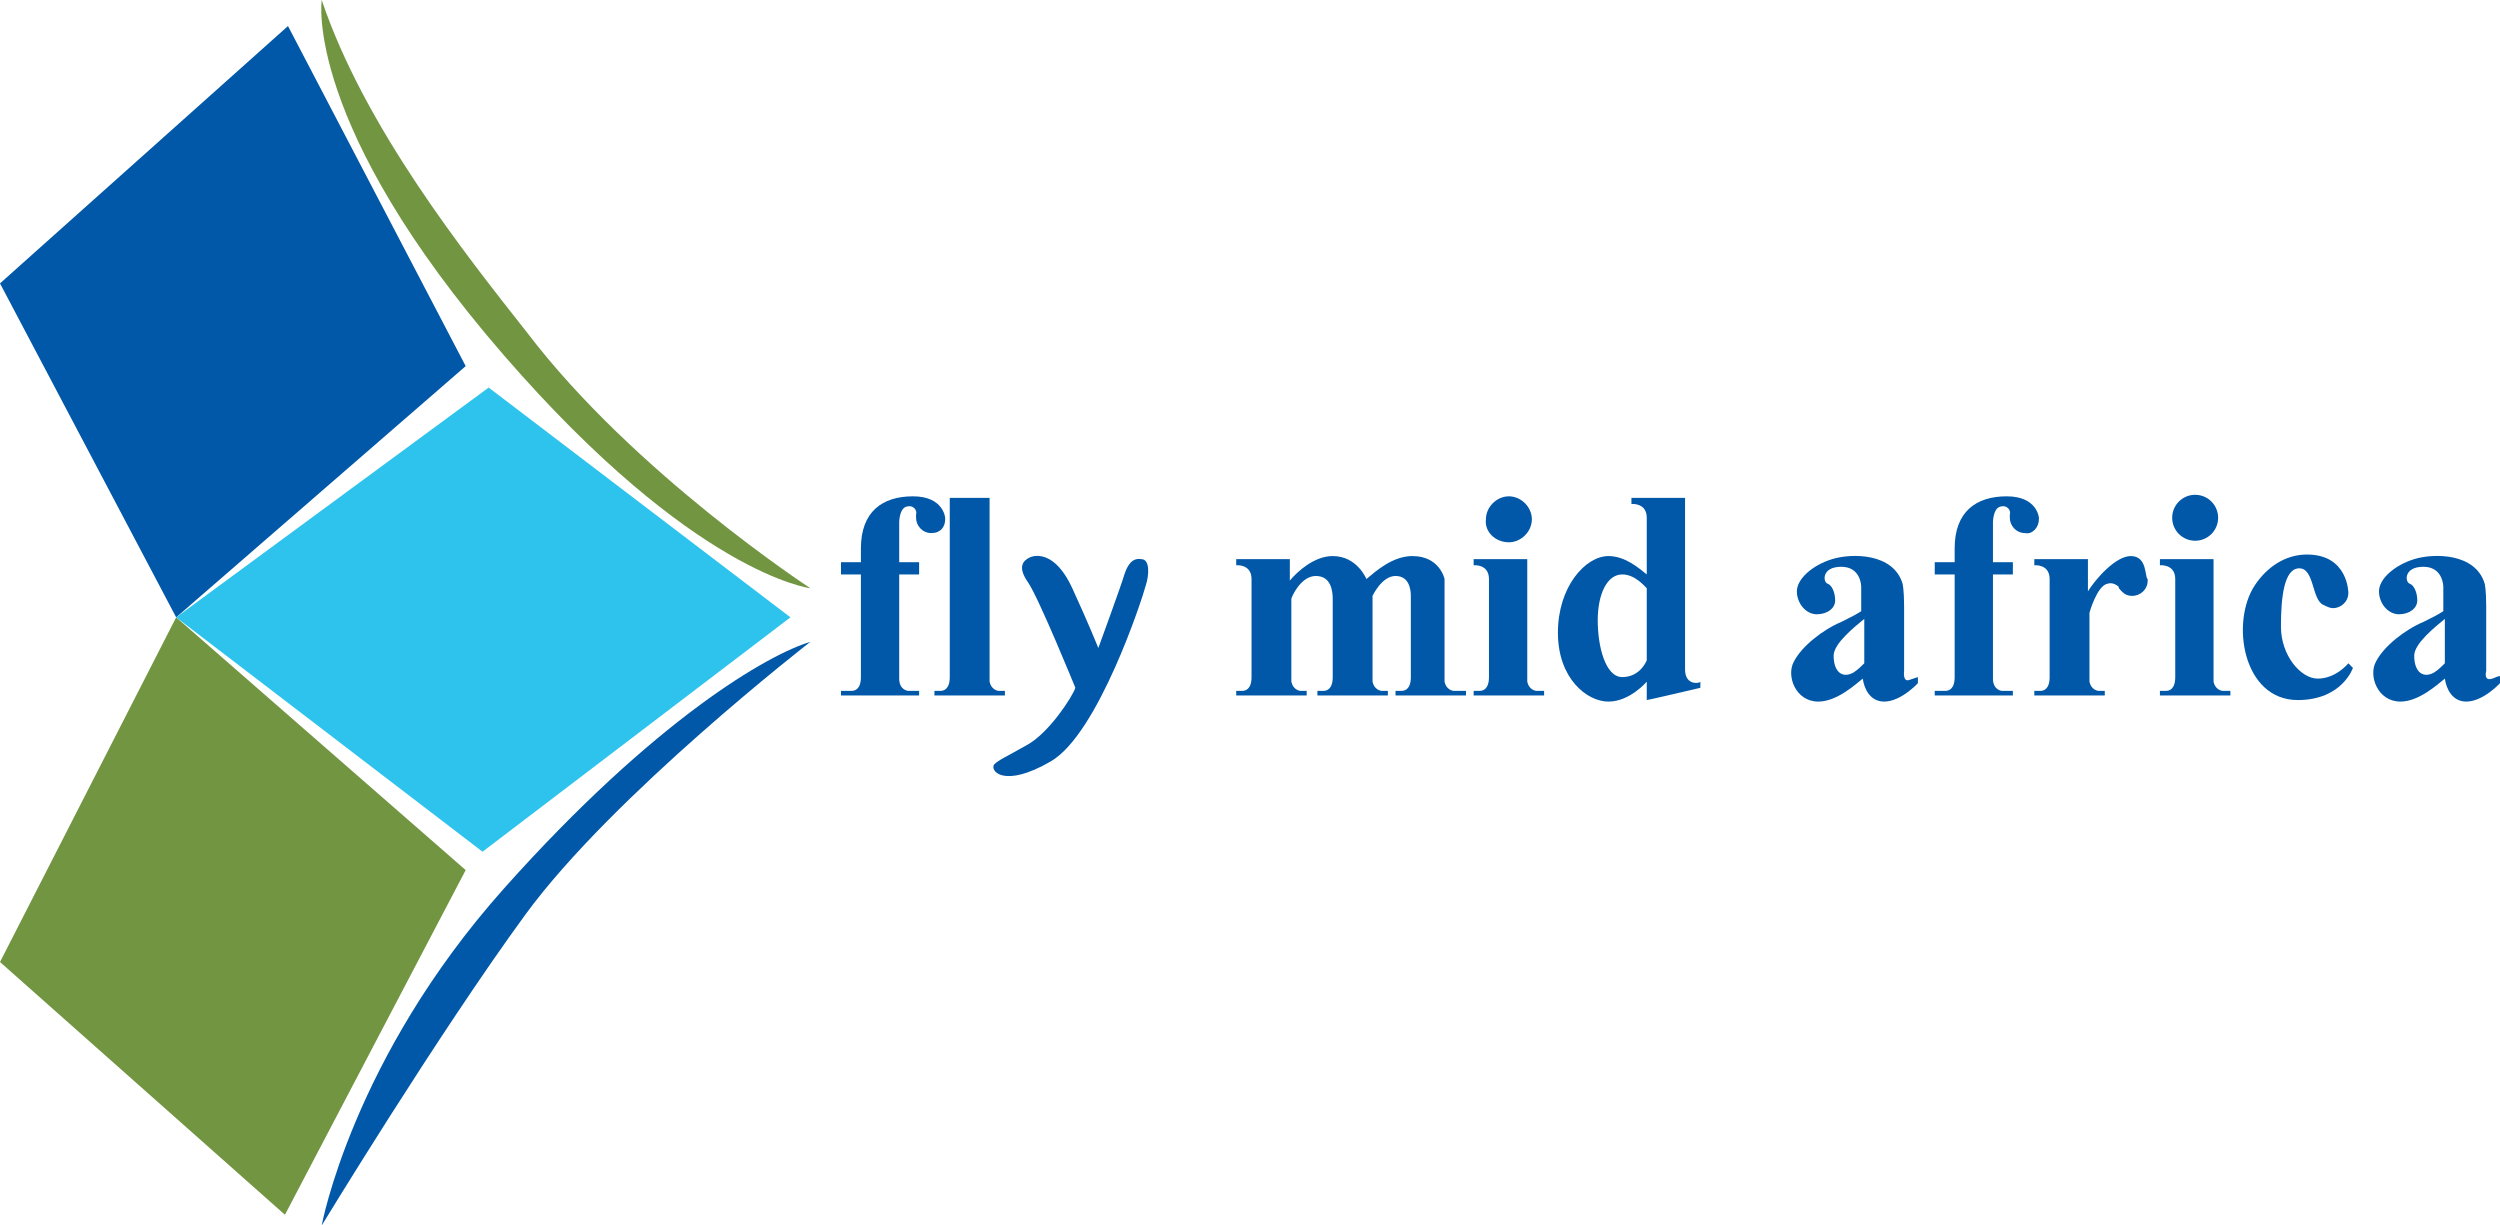 <?xml version="1.0" encoding="utf-8"?>
<!-- Generator: Adobe Illustrator 25.4.1, SVG Export Plug-In . SVG Version: 6.00 Build 0)  -->
<svg version="1.1" id="Layer_1" xmlns="http://www.w3.org/2000/svg" xmlns:xlink="http://www.w3.org/1999/xlink" x="0px" y="0px"
	 viewBox="0 0 163.2 80" style="enable-background:new 0 0 163.2 80;" xml:space="preserve">
<style type="text/css">
	.st0{fill:#729541;}
	.st1{fill:#0158A8;}
	.st2{fill:#2EC3ED;}
</style>
<g>
	<polygon class="st0" points="0,62.8 18.6,79.3 30.4,56.8 11.5,40.3 	"/>
	<polygon class="st1" points="0,18.5 11.5,40.3 30.4,23.9 18.8,1.7 	"/>
	<polygon class="st2" points="51.6,40.3 31.9,25.3 11.5,40.3 31.5,55.6 	"/>
	<path class="st1" d="M21,80c0,0,2-10.9,11.9-22s17.3-15.3,20-16.1c0,0-12.9,10-18.6,17.8S21,80,21,80z"/>
	<path class="st0" d="M21,0c0,0-1.2,8.1,11.9,23.2c12.4,14.3,20,15.2,20,15.2s-11.5-7.5-18.5-16.7C30.3,16.5,23.8,8.3,21,0z"/>
	<g>
		<path class="st1" d="M65.6,45.1h-0.4c-0.1,0-0.5-0.1-0.6-0.6V32.5H62V44c0,0,0,0.1,0,0.2c0,0.8-0.4,0.9-0.6,0.9H61v0.3h4.6V45.1z"
			/>
		<path class="st1" d="M94.9,45.1c-0.1,0-0.5-0.1-0.6-0.6v-6.7c0,0-0.3-1.5-2.1-1.5c-1.3,0-2.4,1-3,1.5h0c0,0-0.6-1.5-2.2-1.5
			c-1.2,0-2.3,1-2.8,1.6v-1.4h-2.5h-1v0.4c0,0,1-0.1,1,0.9V44c0,0,0,0.1,0,0.2c0,0.8-0.4,0.9-0.6,0.9h-0.4v0.3h4.6v-0.3h-0.4
			c-0.1,0-0.5-0.1-0.6-0.6v-5.4c0-0.1,0.6-1.5,1.6-1.5s1.1,1,1.1,1.5V44c0,0,0,0.1,0,0.2c0,0.8-0.4,0.9-0.6,0.9h-0.4v0.3h4.6v-0.3
			h-0.4c-0.1,0-0.5-0.1-0.6-0.6v-5.6c0,0,0.6-1.3,1.5-1.3c0.9,0,1,0.9,1,1.3V44c0,0,0,0.1,0,0.2c0,0.8-0.4,0.9-0.6,0.9h-0.4v0.3h4.6
			v-0.3H94.9z"/>
		<path class="st1" d="M100.3,45.1c-0.1,0-0.5-0.1-0.6-0.6v-8h-2.5h-1v0.4c0,0,1-0.1,1,0.9V44c0,0,0,0.1,0,0.2
			c0,0.8-0.4,0.9-0.6,0.9h-0.4v0.3h4.6v-0.3H100.3z"/>
		<path class="st1" d="M61.7,33.9c0,0,0-0.1,0-0.1c0,0,0,0,0,0s-0.1-1.4-2.1-1.4c-2,0-3.4,1-3.4,3.4v0.9h-1.3v0.8h1.3v6.7
			c0,0.8-0.4,0.9-0.6,0.9h-0.7v0.3h5.1v-0.3h-0.7c-0.1,0-0.6-0.1-0.6-0.8v-6.8h1.3v-0.8h-1.3v-0.9v-1.7c0,0,0-0.8,0.4-1
			c0.5-0.2,0.8,0.2,0.7,0.5c0,0,0,0,0,0c0,0.1,0,0.1,0,0.2c0,0.5,0.4,1,1,1S61.7,34.4,61.7,33.9z"/>
		<path class="st1" d="M133.1,33.9c0,0,0-0.1,0-0.1c0,0,0,0,0,0s-0.1-1.4-2.1-1.4s-3.4,1-3.4,3.4v0.9h-1.3v0.8h1.3v6.7
			c0,0.8-0.4,0.9-0.6,0.9h-0.7v0.3h5.1v-0.3h-0.7c-0.1,0-0.6-0.1-0.6-0.8v-6.8h1.3v-0.8h-1.3v-0.9v-1.7c0,0,0-0.8,0.4-1
			c0.5-0.2,0.8,0.2,0.7,0.5c0,0,0,0,0,0c0,0.1,0,0.1,0,0.2c0,0.5,0.4,1,1,1C132.7,34.9,133.1,34.4,133.1,33.9z"/>
		<path class="st1" d="M74.5,36.5c-0.6-0.1-0.9,0.4-1.1,1c-0.2,0.7-1.7,4.8-1.7,4.8s-0.6-1.5-1.7-3.9c-1.1-2.4-2.4-2.2-2.8-2
			c-0.4,0.2-0.8,0.6-0.1,1.6c0.7,1,3.1,6.9,3.1,6.9c-0.2,0.6-1.7,2.9-3.1,3.7s-1.9,1-2.2,1.3c-0.3,0.4,0.6,1.6,3.7-0.2
			c3.1-1.8,6-10.7,6.2-11.5C75,37.6,75.1,36.5,74.5,36.5z"/>
		<path class="st1" d="M98.5,35.4c0.8,0,1.5-0.7,1.5-1.5c0-0.8-0.7-1.5-1.5-1.5c-0.8,0-1.5,0.7-1.5,1.5
			C96.9,34.7,97.6,35.4,98.5,35.4z"/>
		<path class="st1" d="M145.1,45.1c-0.1,0-0.5-0.1-0.6-0.6v-8H142h-1v0.4c0,0,1-0.1,1,0.9V44c0,0,0,0.1,0,0.2c0,0.8-0.4,0.9-0.6,0.9
			H141v0.3h4.6v-0.3H145.1z"/>
		<circle class="st1" cx="143.3" cy="33.8" r="1.5"/>
		<path class="st1" d="M110,43.7V32.5h-2.5h-1v0.4c0,0,1-0.1,1,0.9v3.7c-0.5-0.4-1.4-1.2-2.5-1.2c-1.5,0-3.3,2-3.3,5
			s1.9,4.5,3.3,4.5c1.4,0,2.5-1.3,2.5-1.3v1.2c0.1,0,3.5-0.8,3.5-0.8v-0.4C111,44.6,110,44.8,110,43.7z M105.9,44.2
			c-1.1,0-1.6-2-1.6-3.7s0.6-3,1.6-3c0.8,0,1.4,0.7,1.6,0.9v4.7C107.5,43.1,107.1,44.2,105.9,44.2z"/>
		<path class="st1" d="M139.1,36.3c-1,0-2.3,1.5-2.8,2.3v-2.1h-2.5h-1v0.4c0,0,1-0.1,1,0.9V44c0,0,0,0.1,0,0.2
			c0,0.8-0.4,0.9-0.6,0.9h-0.4v0.3h4.6v-0.3h-0.4c-0.1,0-0.5-0.1-0.6-0.6v-4.5c0,0,0.5-1.8,1.2-1.9c0.3-0.1,0.6,0.1,0.7,0.2
			c0,0.1,0.1,0.2,0.2,0.3c0,0,0,0,0,0l0,0c0.2,0.2,0.4,0.3,0.7,0.3c0.5,0,1-0.4,1-1c0-0.1,0-0.1,0-0.1l0,0
			C140,37.7,140.2,36.3,139.1,36.3z"/>
		<path class="st1" d="M124.3,43.8c0,0,0-3.1,0-4.2c0-1.1-0.1-1.5-0.1-1.5c-0.6-2-3.3-2-4.6-1.6c-1.3,0.4-2.3,1.3-2.3,2.1
			c0,0.8,0.6,1.5,1.3,1.5s1.2-0.4,1.2-0.9s-0.2-1-0.5-1.1c-0.3-0.1-0.4-1.1,0.9-1.1c1.3,0,1.3,1.3,1.3,1.3v1.6
			c-0.3,0.2-0.7,0.4-1.3,0.7c-1.2,0.5-2.6,1.6-3.1,2.6c-0.5,0.9,0.1,2.6,1.6,2.6c1.2,0,2.4-1.1,2.9-1.5c0.1,0.7,0.5,1.5,1.4,1.5
			c1.1,0,2.2-1.2,2.2-1.2v-0.4c0,0,0,0-0.6,0.2C124.2,44.5,124.3,43.8,124.3,43.8z M121,43.9c-0.7,0.4-1.3,0-1.3-1.1
			c0-0.8,1.4-1.9,2-2.4v2.9C121.5,43.5,121.3,43.7,121,43.9z"/>
		<path class="st1" d="M162.7,44.3c-0.6,0.2-0.4-0.5-0.4-0.5s0-3.1,0-4.2c0-1.1-0.1-1.5-0.1-1.5c-0.6-2-3.3-2-4.6-1.6
			c-1.3,0.4-2.3,1.3-2.3,2.1c0,0.8,0.6,1.5,1.3,1.5s1.2-0.4,1.2-0.9s-0.2-1-0.5-1.1c-0.3-0.1-0.4-1.1,0.9-1.1c1.3,0,1.3,1.3,1.3,1.3
			v1.6c-0.3,0.2-0.7,0.4-1.3,0.7c-1.2,0.5-2.6,1.6-3.1,2.6c-0.5,0.9,0.1,2.6,1.6,2.6c1.2,0,2.4-1.1,2.9-1.5c0.1,0.7,0.5,1.5,1.4,1.5
			c1.1,0,2.2-1.2,2.2-1.2v-0.4C163.2,44.1,163.2,44.1,162.7,44.3z M158.9,43.9c-0.7,0.4-1.3,0-1.3-1.1c0-0.8,1.4-1.9,2-2.4v2.9
			C159.4,43.5,159.2,43.7,158.9,43.9z"/>
		<path class="st1" d="M151.3,44.3c-1.1,0-2.4-1.5-2.4-3.4c0-1.9,0.2-3.8,1.2-3.8s0.8,2.1,1.6,2.4c0,0,0,0,0,0
			c0.2,0.1,0.4,0.2,0.6,0.2c0.5,0,1-0.4,1-1c0,0,0-2.5-2.7-2.5c-1.4,0-2.6,0.8-3.4,2c-1.6,2.4-0.8,7.5,2.8,7.5
			c2.9,0,3.6-2.1,3.6-2.1l-0.3-0.3C153.3,43.3,152.5,44.3,151.3,44.3z"/>
	</g>
</g>
</svg>
